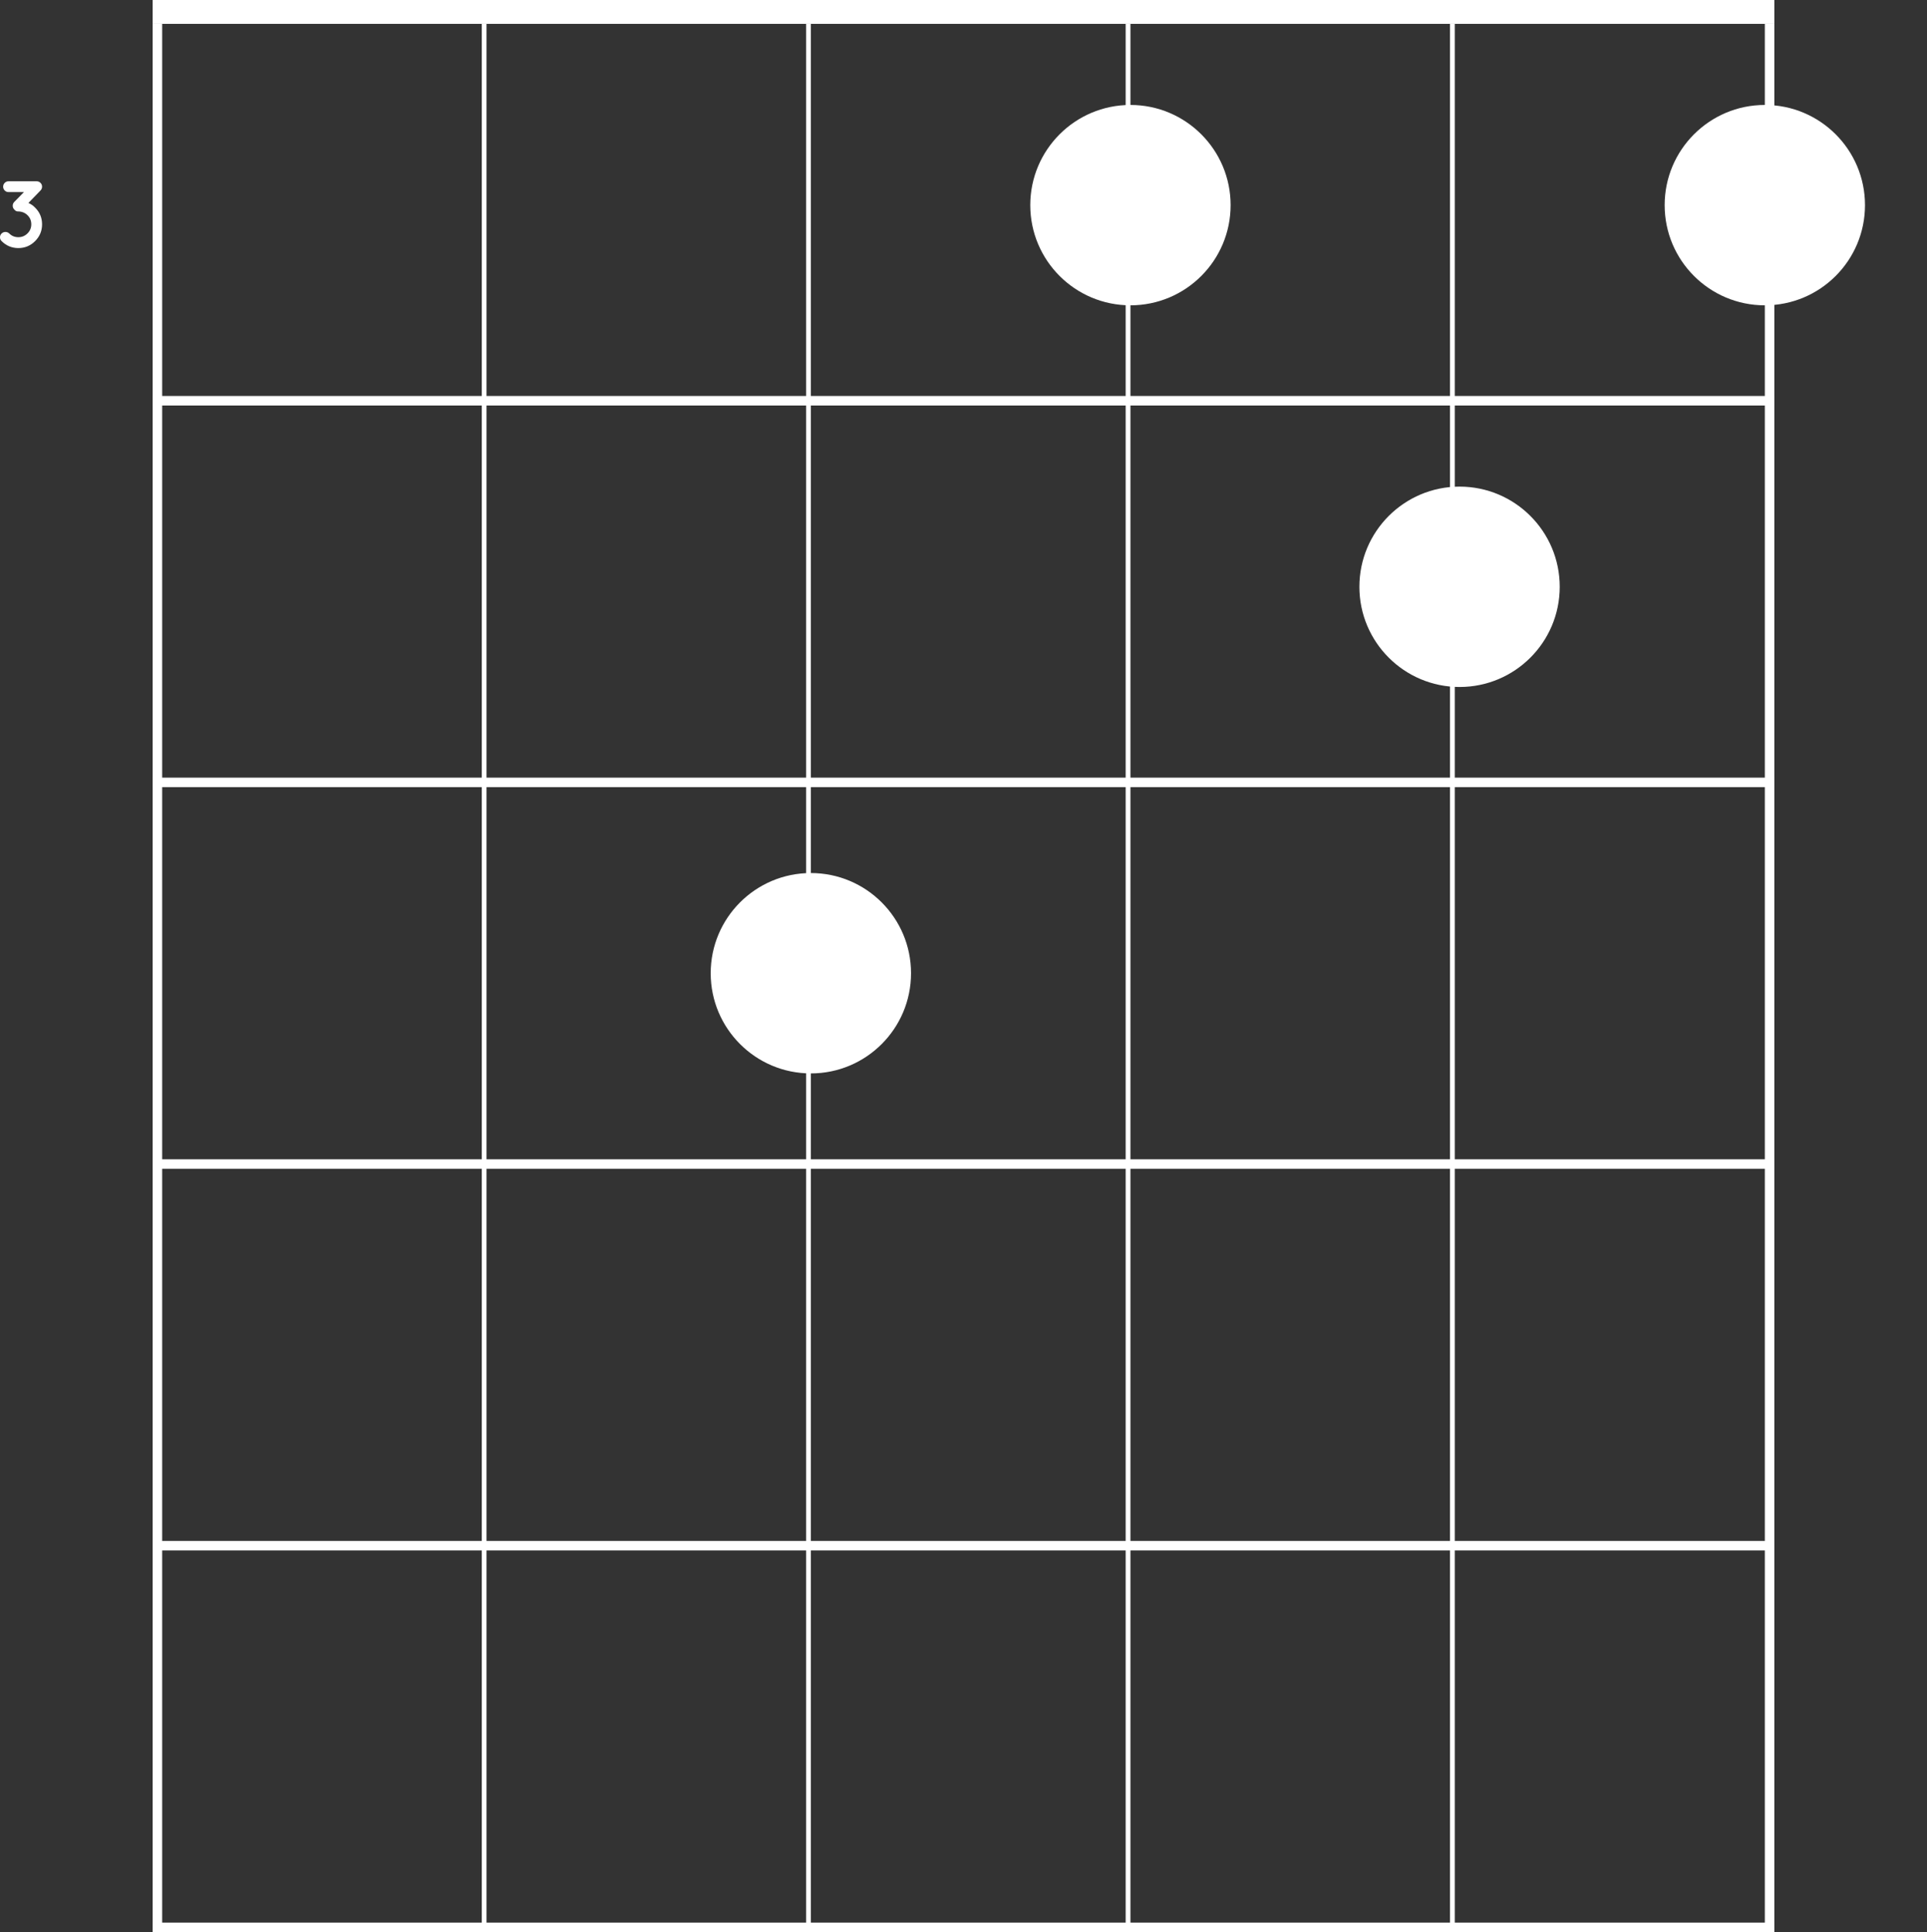 <?xml version="1.0" encoding="UTF-8" standalone="no"?>
<svg width="404px" height="405px" viewBox="0 0 404 405" version="1.1" xmlns="http://www.w3.org/2000/svg" xmlns:xlink="http://www.w3.org/1999/xlink" xmlns:sketch="http://www.bohemiancoding.com/sketch/ns">
    <rect x="0" y="0" width="404" height="405" fill="#333333" stroke="none"/>
    <!-- Generator: Sketch 3.0.4 (8053) - http://www.bohemiancoding.com/sketch -->
    <title>Eb</title>
    <desc>Created with Sketch.</desc>
    <defs></defs>
    <g id="Page-1" stroke="none" stroke-width="1" fill="none" fill-rule="evenodd" sketch:type="MSPage">
        <g id="Eb" sketch:type="MSArtboardGroup" fill="#FFFFFF">
            <g id="Group" sketch:type="MSLayerGroup">
                <rect id="Rectangle-17" sketch:type="MSShapeGroup" x="32" y="0" width="340" height="5"></rect>
                <rect id="Rectangle-18" sketch:type="MSShapeGroup" x="32" y="5" width="2" height="400"></rect>
                <rect id="Rectangle-18" sketch:type="MSShapeGroup" x="370" y="5" width="2" height="400"></rect>
                <rect id="Rectangle-20" sketch:type="MSShapeGroup" x="32" y="403" width="340" height="2"></rect>
                <rect id="Rectangle-20" sketch:type="MSShapeGroup" x="32" y="83" width="340" height="2"></rect>
                <rect id="Rectangle-20" sketch:type="MSShapeGroup" x="32" y="163" width="340" height="2"></rect>
                <rect id="Rectangle-20" sketch:type="MSShapeGroup" x="32" y="243" width="340" height="2"></rect>
                <rect id="Rectangle-20" sketch:type="MSShapeGroup" x="32" y="323" width="340" height="2"></rect>
                <rect id="Rectangle-21" sketch:type="MSShapeGroup" x="101" y="5" width="1" height="400"></rect>
                <rect id="Rectangle-21" sketch:type="MSShapeGroup" x="169" y="5" width="1" height="400"></rect>
                <rect id="Rectangle-21" sketch:type="MSShapeGroup" x="236" y="5" width="1" height="400"></rect>
                <rect id="Rectangle-21" sketch:type="MSShapeGroup" x="304" y="5" width="1" height="400"></rect>
                <circle id="Oval-1" sketch:type="MSShapeGroup" cx="170" cy="204" r="21"></circle>
                <circle id="Oval-1" sketch:type="MSShapeGroup" cx="237" cy="43" r="21"></circle>
                <circle id="Oval-1" sketch:type="MSShapeGroup" cx="306" cy="123" r="21"></circle>
                <circle id="Oval-1" sketch:type="MSShapeGroup" cx="370" cy="43" r="21"></circle>
                <path d="M5.96,42.54 C6.52,42.793 6.987,43.12 7.36,43.52 C8.333,44.48 8.82,45.647 8.82,47.02 C8.82,48.393 8.333,49.567 7.36,50.54 C6.387,51.513 5.217,52 3.85,52 C2.483,52 1.313,51.513 0.34,50.54 C0.113,50.327 0,50.06 0,49.74 C0,49.42 0.113,49.153 0.34,48.94 C0.567,48.727 0.833,48.62 1.14,48.62 C1.447,48.62 1.713,48.727 1.94,48.94 C2.46,49.46 3.093,49.72 3.84,49.72 C4.587,49.72 5.227,49.457 5.76,48.93 C6.293,48.403 6.56,47.767 6.56,47.02 C6.56,46.273 6.303,45.643 5.79,45.13 C5.277,44.617 4.633,44.347 3.86,44.32 C3.527,44.347 3.253,44.227 3.04,43.96 C3.027,43.96 3.02,43.953 3.02,43.94 C2.793,43.727 2.677,43.463 2.67,43.15 C2.663,42.837 2.767,42.567 2.98,42.34 L5.02,40.26 L1.78,40.26 C1.473,40.26 1.21,40.15 0.99,39.93 C0.77,39.71 0.66,39.443 0.66,39.13 C0.66,38.817 0.77,38.55 0.99,38.33 C1.21,38.11 1.473,38 1.78,38 L7.68,38 C8,38 8.27,38.11 8.49,38.33 C8.71,38.55 8.82,38.817 8.82,39.13 C8.82,39.443 8.707,39.713 8.48,39.94 L5.96,42.54 Z" id="3" sketch:type="MSShapeGroup"></path>
            </g>
        </g>
    </g>
</svg>